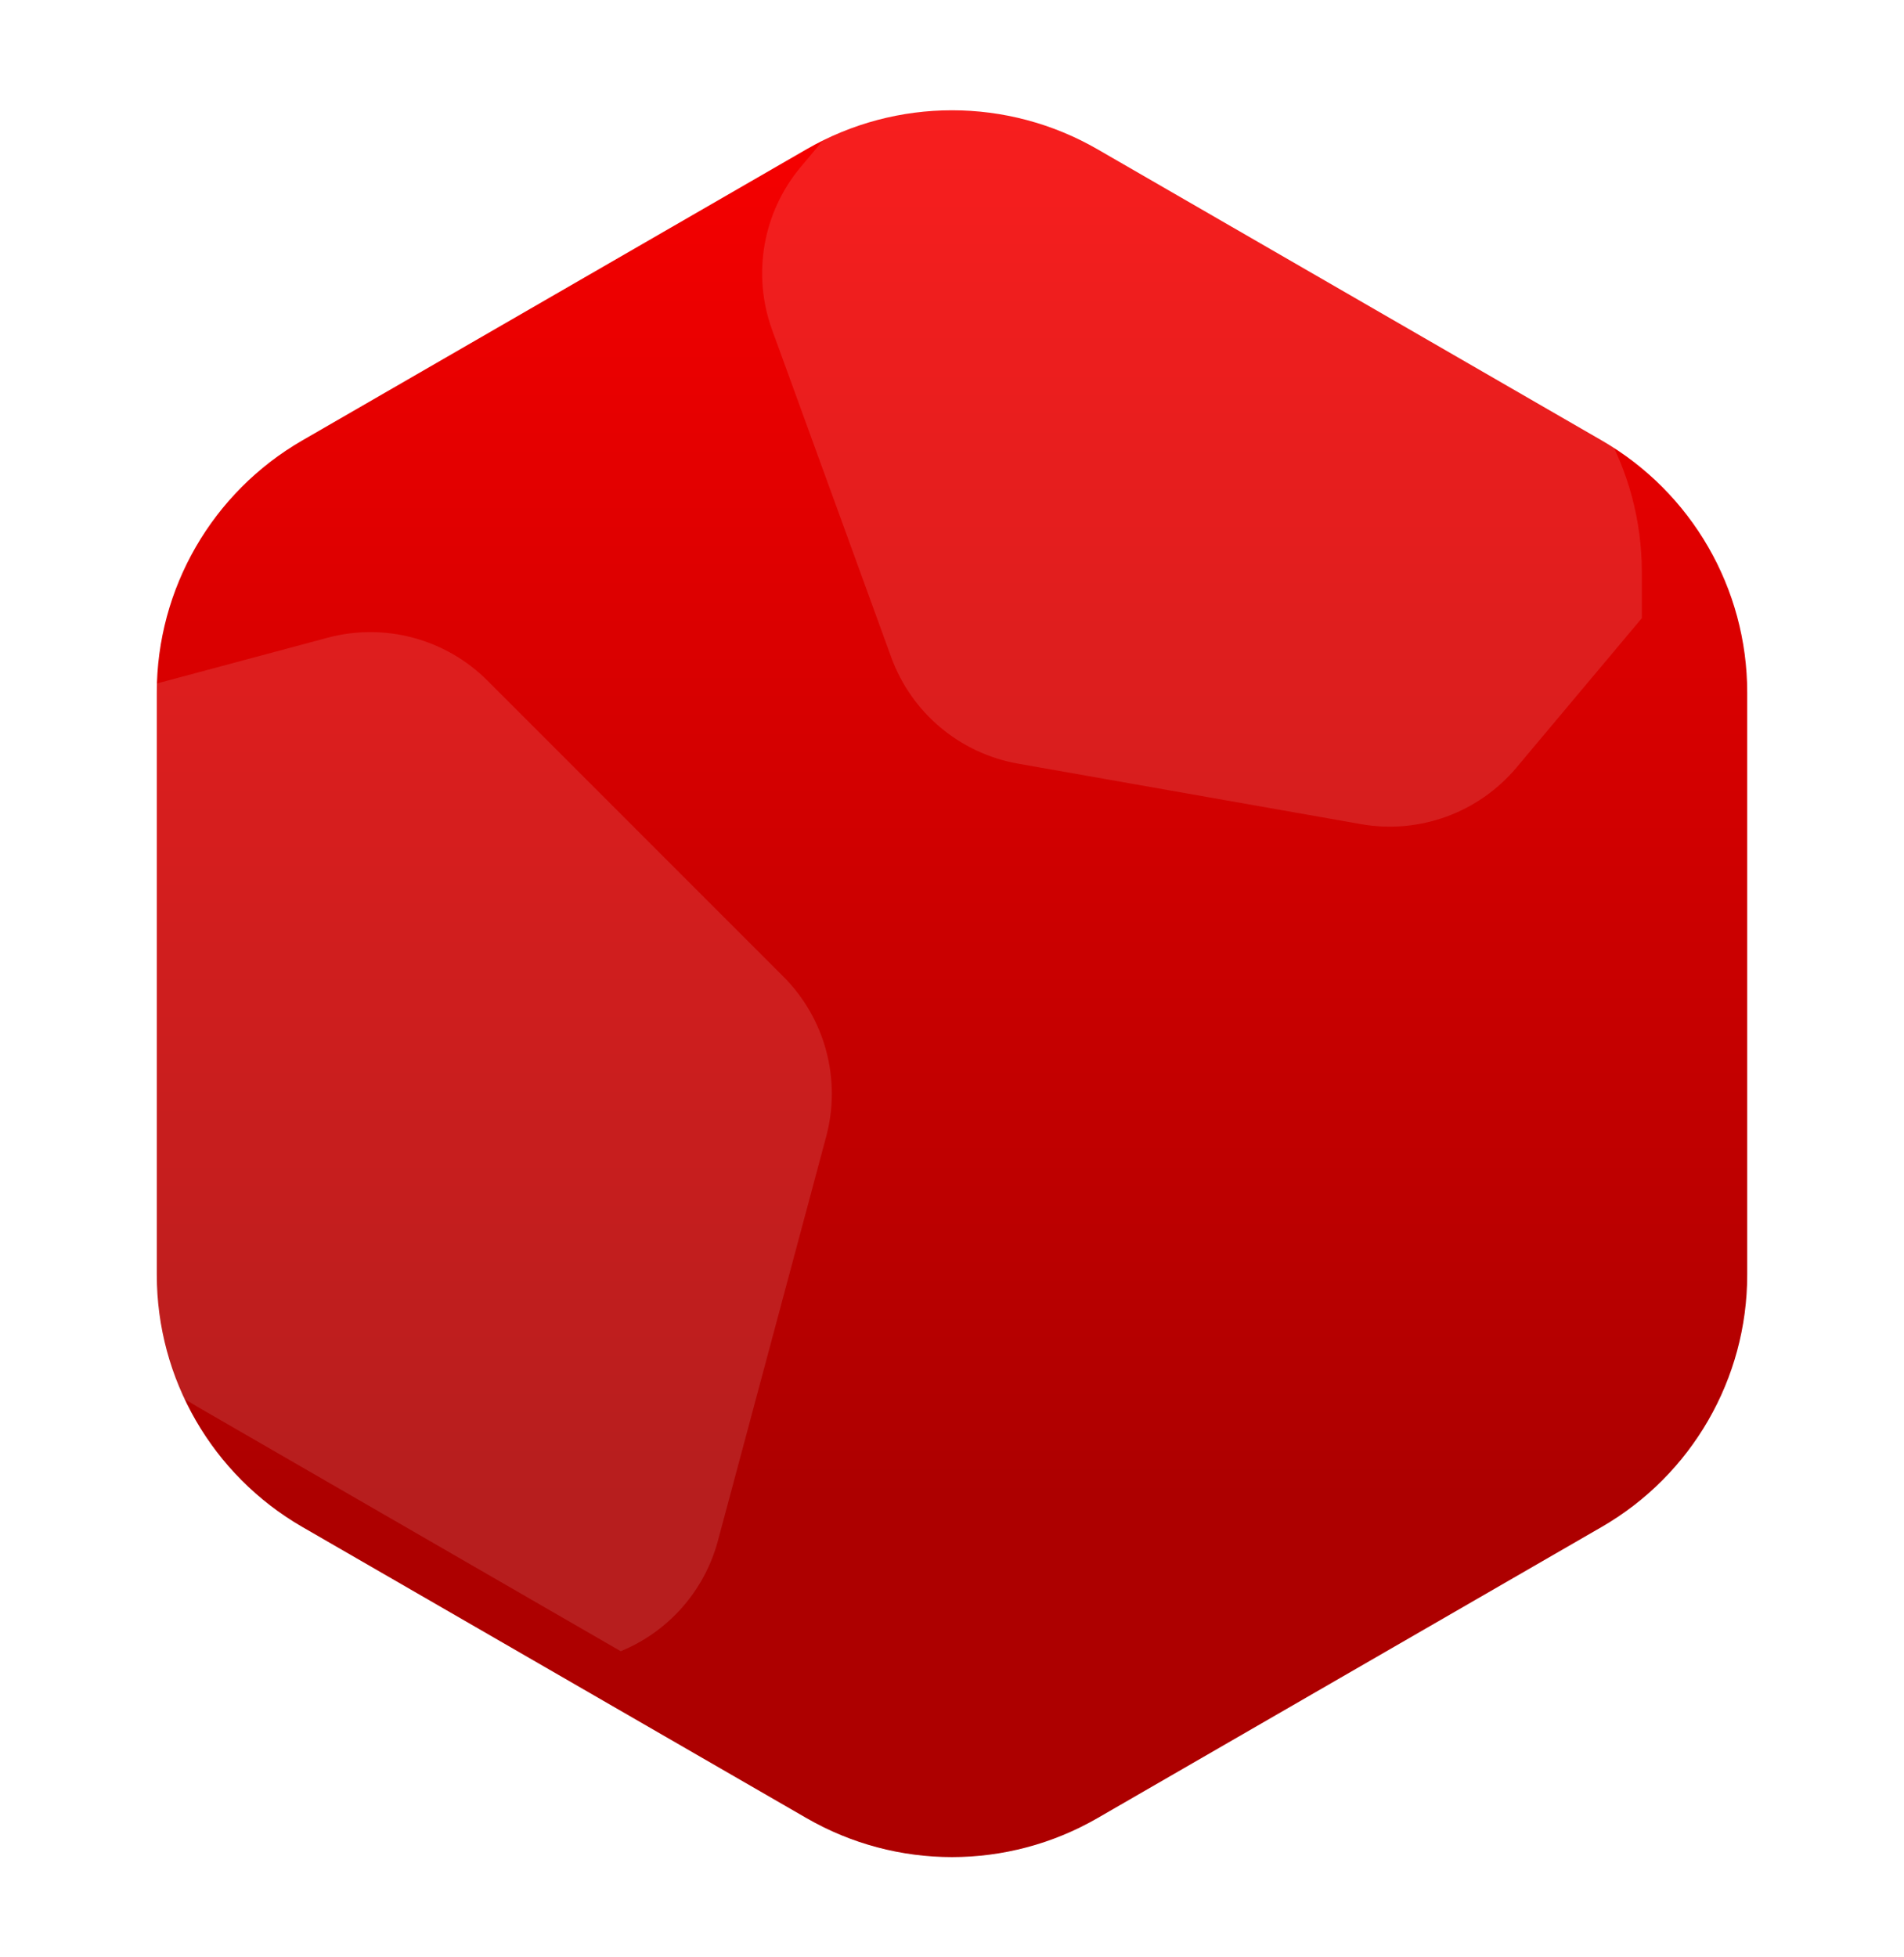 <svg width="360" height="370" viewBox="0 0 360 390" fill="none" xmlns="http://www.w3.org/2000/svg">
<g filter="url(#filter0_d)">
<path fill-rule="evenodd" clip-rule="evenodd" d="M151 20.743C168.945 10.383 191.055 10.383 209 20.743L309.483 78.757C327.428 89.118 338.483 108.265 338.483 128.986V245.014C338.483 265.735 327.428 284.882 309.483 295.243L209 353.257C191.055 363.618 168.945 363.618 151 353.257L50.517 295.243C32.572 284.882 21.517 265.735 21.517 245.014V128.986C21.517 108.265 32.572 89.118 50.517 78.757L151 20.743Z" fill="url(#paint0_linear)"/>
</g>
<defs>
<filter id="filter0_d" x="0.517" y="0.973" width="358.965" height="390.055" filterUnits="userSpaceOnUse" color-interpolation-filters="sRGB">
<feFlood flood-opacity="0" result="BackgroundImageFix"/>
<feColorMatrix in="SourceAlpha" type="matrix" values="0 0 0 0 0 0 0 0 0 0 0 0 0 0 0 0 0 0 127 0"/>
<feOffset dy="9"/>
<feGaussianBlur stdDeviation="10.5"/>
<feColorMatrix type="matrix" values="0 0 0 0 0.719 0 0 0 0 0 0 0 0 0 0 0 0 0 0.5 0"/>
<feBlend mode="normal" in2="BackgroundImageFix" result="effect1_dropShadow"/>
<feBlend mode="normal" in="SourceGraphic" in2="effect1_dropShadow" result="shape"/>
</filter>
<linearGradient id="paint0_linear" x1="316.423" y1="289.337" x2="316.423" y2="4" gradientUnits="userSpaceOnUse">
<stop stop-color="#AD0000"/>
<stop offset="1" stop-color="#F90000"/>
</linearGradient>
</defs>

<path opacity="0.119" fill-rule="evenodd" clip-rule="evenodd" d="M87.419 135.612L146.388 194.581C154.724 202.918 157.98 215.069 154.929 226.457L133.345 307.01C130.658 317.038 123.44 325.133 113.978 329.007L29.517 280.243C11.572 269.882 0.517 250.735 0.517 230.014L0.517 141.815L55.543 127.071C66.931 124.02 79.082 127.276 87.419 135.612ZM177.054 0.853C180.82 2.086 184.49 3.717 188 5.743L288.483 63.757C306.428 74.118 317.483 93.265 317.483 113.986L317.482 123.166L292.514 152.922C284.936 161.953 273.115 166.256 261.504 164.208L193.163 152.158C181.553 150.111 171.916 142.025 167.884 130.946L144.15 65.736C140.117 54.658 142.302 42.269 149.88 33.238L177.054 0.853Z" fill="white"/>

</svg>
